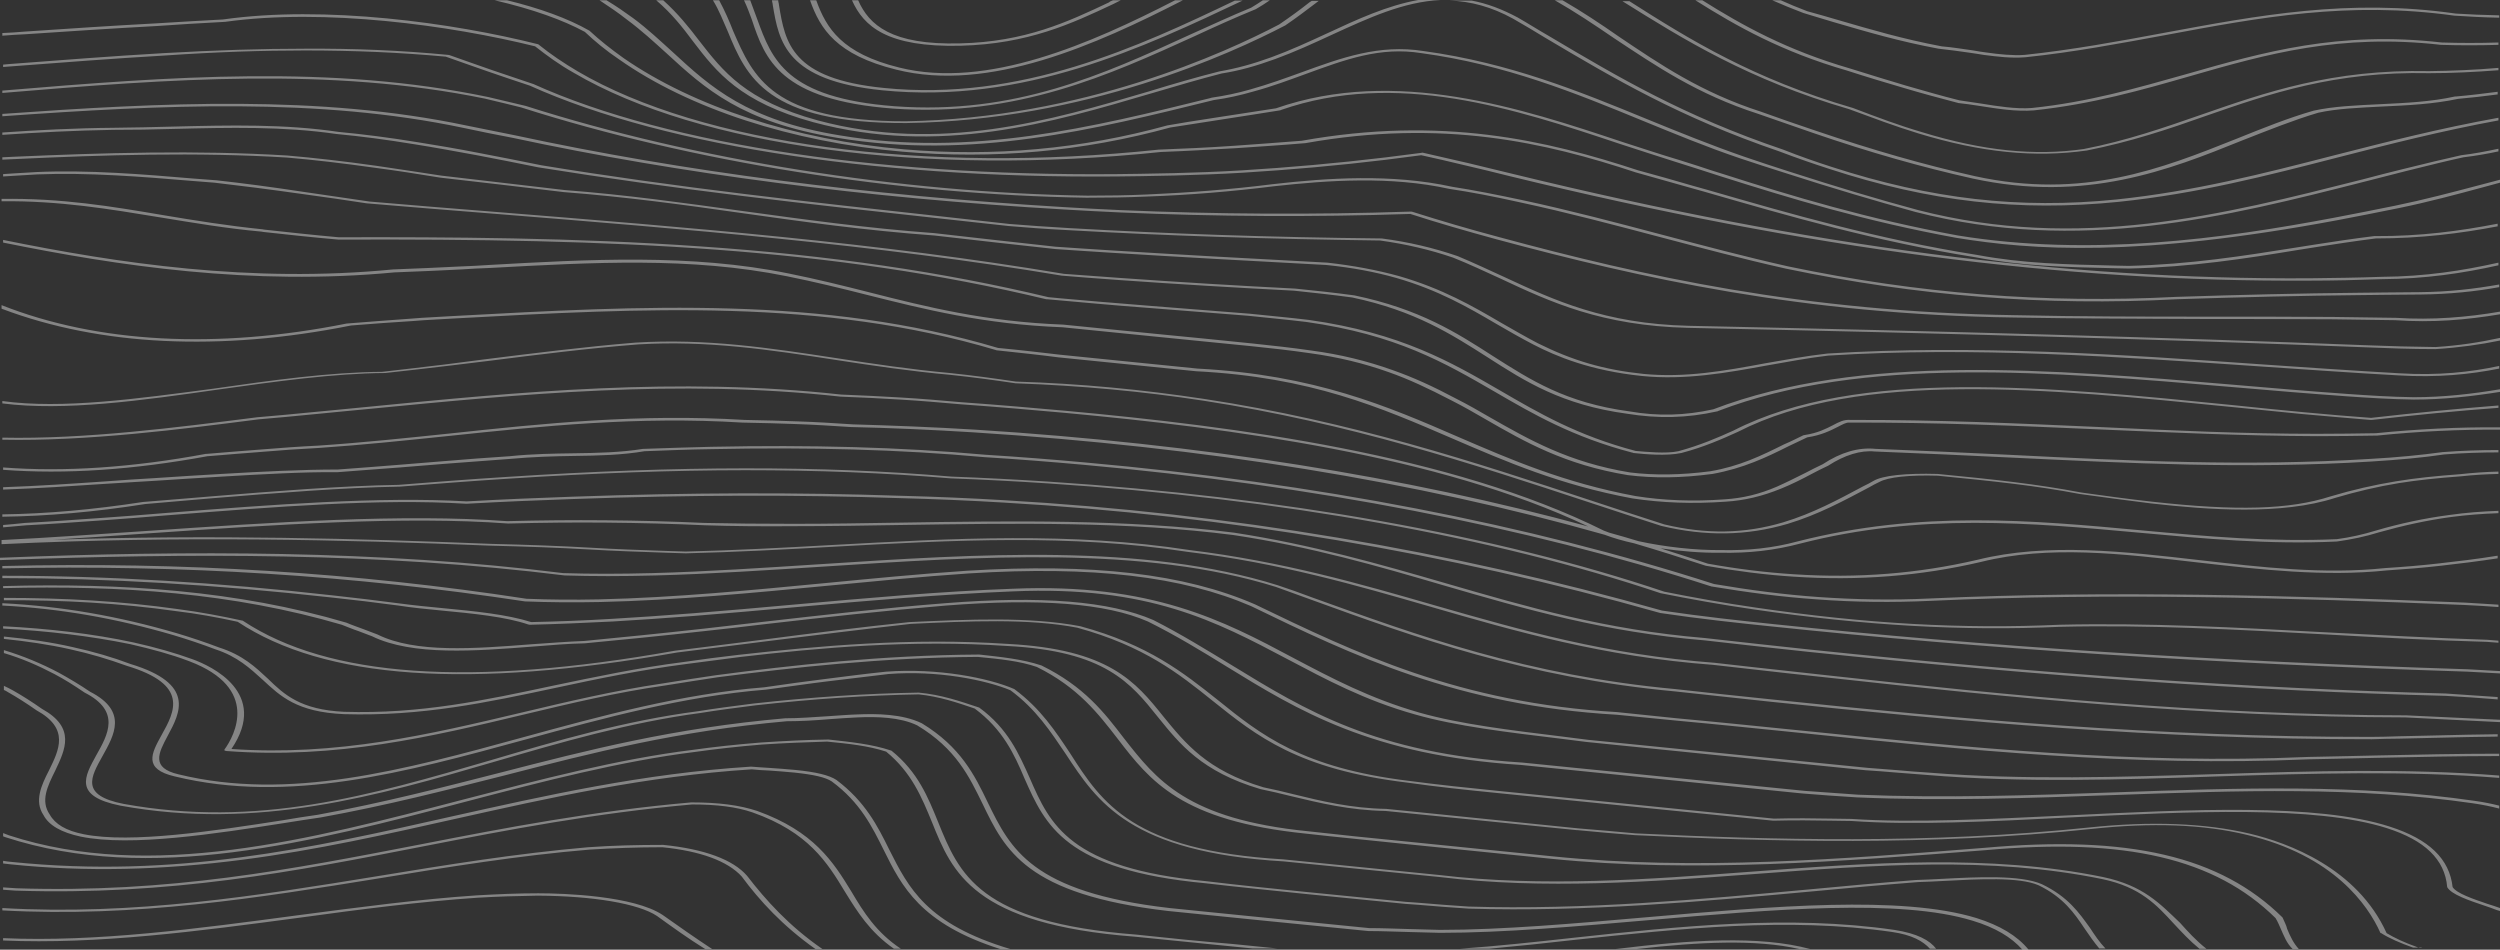 <svg width="1440" height="547" viewBox="0 0 1440 547" fill="none" xmlns="http://www.w3.org/2000/svg">
<rect x="0" y="0" width="1440" height="547" fill="#333333" stroke="none"/>
<path d="M381.586 526.941C390.979 533.57 400.373 540.2 410.216 546.658H406.186C396.351 540.538 387.398 534.08 378.454 527.621C367.72 520.483 341.771 516.062 309.559 515.891C297.933 516.062 286.749 516.404 275.115 517.081C242.462 519.293 208.019 523.71 172.226 528.64C114.964 536.288 56.371 544.108 1.791 541.728V540.371C55.471 542.75 113.624 534.931 170.885 527.279C207.119 522.52 241.563 517.932 274.665 515.723C286.749 515.043 297.933 514.534 310.009 514.534C325.665 514.534 365.03 516.062 381.586 526.941ZM382.035 486.655C366.82 486.655 352.955 486.994 338.639 488.016C297.484 491.585 256.778 498.215 217.413 504.673C148.517 515.891 76.949 527.45 1.341 523.033V524.39C77.84 528.64 149.417 517.081 218.753 505.863C258.118 499.405 298.824 492.775 339.53 489.377C353.405 488.526 366.82 488.016 381.586 488.016C403.504 490.225 419.16 496.003 427.213 504.844C437.507 518.783 450.922 533.399 469.71 546.658H473.741C454.503 533.399 441.079 518.441 430.344 504.502C422.291 495.155 405.745 489.035 382.035 486.655ZM436.157 467.109C425.873 463.707 413.797 462.179 398.133 462.179C341.771 467.109 291.221 476.795 242.462 486.317C167.754 500.765 97.526 514.534 9.394 511.641C6.712 511.474 4.031 511.303 1.791 511.132V512.492C4.031 512.663 6.712 512.834 8.953 513.002C97.968 515.891 169.095 502.123 243.803 487.507C292.562 477.985 343.111 468.299 398.582 463.369C412.898 463.369 424.082 464.729 433.476 467.957C465.688 479.346 476.422 496.683 486.706 513.682C493.869 525.242 501.022 536.801 514.896 546.487H518.918C504.603 536.969 497.45 525.413 490.287 513.344C480.003 496.516 468.819 478.836 436.157 467.109ZM930.475 546.658H942.55C978.784 542.579 1011 540.88 1036.5 546.658H1042.76C1013.23 538.668 973.422 541.39 930.475 546.658ZM512.206 489.377C505.503 475.776 498.34 461.67 481.793 449.259C477.763 446.541 470.159 444.67 458.076 443.481C452.713 442.971 447.791 442.629 442.869 442.291C439.288 442.12 435.716 441.781 433.026 441.61C432.585 441.61 432.585 441.61 432.135 441.61C370.401 445.518 314.039 458.268 259.909 470.337C178.488 488.696 101.099 506.034 7.162 496.516C5.372 496.345 3.581 496.174 1.791 495.835V497.364C3.131 497.534 4.922 497.705 6.262 497.873C49.209 502.294 93.046 501.275 140.023 495.155C182.069 489.715 222.775 480.535 262.141 471.697C316.271 459.628 371.742 447.05 433.026 443.139C435.716 443.481 439.288 443.652 442.869 443.819C447.341 444.161 452.713 444.5 457.635 445.009C468.819 446.199 475.522 447.73 479.103 450.11C495.659 462.347 502.363 476.286 509.075 489.715C519.368 510.451 530.102 532.042 576.18 546.658H581.993C533.684 532.21 523.39 511.474 512.206 489.377ZM1091.07 535.611C1030.23 526.77 967.159 533.57 905.867 540.2C884.398 542.579 862.479 544.959 840.561 546.487H857.558C874.105 544.959 890.66 543.26 906.766 541.39C967.159 534.931 1029.78 528.131 1089.73 536.801C1101.36 538.501 1107.62 542.07 1111.65 546.487H1115.23C1111.65 541.728 1104.49 537.649 1091.07 535.611ZM654.46 538.33C563.655 531.362 552.471 503.313 540.387 473.568C534.574 459.29 528.762 444.67 513.547 432.431L513.106 432.263C501.922 428.523 489.397 427.333 477.313 425.972H476.872C464.347 426.143 451.372 426.823 438.397 427.671C423.632 428.861 411.107 430.222 399.032 431.921C356.086 437.19 310.908 449.091 267.062 460.48C178.488 483.595 86.783 507.733 5.372 481.216C4.031 480.706 2.681 480.197 1.791 479.855V481.725C2.24 481.896 2.681 482.067 3.131 482.235C86.783 509.432 179.388 485.127 269.303 461.499C312.69 450.11 357.877 438.38 400.373 433.111C412.448 431.412 424.532 430.051 438.847 428.861C451.372 428.013 464.347 427.5 476.422 427.162C488.497 428.352 500.131 429.542 510.415 432.94C525.181 445.009 530.993 459.458 536.815 473.568C548.44 502.465 560.524 532.381 653.57 539.519C672.357 541.39 690.694 543.26 709.491 545.13L721.566 546.32H735.881L710.381 543.769C692.044 542.241 673.248 540.371 654.46 538.33ZM1138.49 528.811C1095.1 515.552 1020.84 522.011 948.813 528.302C907.657 531.871 865.611 535.611 829.377 535.611C822.664 535.441 816.402 535.27 810.589 535.099C803.427 534.931 796.274 534.589 788.662 534.589L730.959 528.811C711.722 526.941 692.485 524.9 673.698 523.033C594.076 513.853 581.993 488.864 569.018 462.35C561.415 446.541 553.362 430.222 530.993 416.625C519.809 411.185 505.053 411.014 493.419 411.524C488.056 411.695 482.235 412.204 476.872 412.542C468.819 413.055 460.316 413.732 452.263 413.732C387.848 419.343 339.089 431.921 287.64 445.18C254.987 453.508 220.985 462.347 182.96 469.318C176.698 470.166 169.545 471.359 162.382 472.549C123.917 478.498 75.599 485.975 48.318 480.535C38.025 478.498 31.762 474.757 28.631 469.147C23.259 461.328 27.29 452.999 31.762 443.99C37.575 431.75 43.837 419.172 24.159 408.293C18.346 404.214 12.975 400.815 7.603 397.755C5.813 396.737 4.031 395.885 2.24 395.037V397.417C3.131 397.755 3.581 398.094 4.472 398.607C9.844 401.663 15.215 405.065 21.028 409.144C40.265 419.685 34.002 431.921 28.181 443.819C23.709 452.49 19.687 461.499 25.05 469.489C28.181 475.438 35.343 479.517 46.527 481.896C75.599 487.845 124.367 480.197 163.732 474.077C170.885 472.887 178.047 471.868 184.751 470.846C223.225 463.878 257.228 455.04 290.33 446.712C341.771 433.453 390.088 421.042 453.163 415.435C461.216 415.435 469.71 414.922 477.763 414.245C483.134 413.903 488.947 413.394 493.869 413.223C505.053 412.713 518.468 413.055 528.312 417.814C550.68 431.241 558.283 447.389 565.887 462.859C578.861 489.715 590.936 515.214 672.807 524.732C692.044 526.602 710.831 528.64 730.068 530.51L788.221 536.288C795.824 536.288 802.977 536.63 810.14 536.801C816.402 536.969 822.664 537.14 829.377 537.311C866.06 537.311 908.557 533.57 949.713 530.001C1020.84 523.881 1094.2 517.423 1136.25 530.339C1149.22 534.251 1158.62 539.858 1164.88 547H1168.46C1161.75 538.839 1151.91 533.061 1138.49 528.811ZM1176.06 509.262C1163.54 503.822 1138.49 505.183 1118.81 506.205C1113.44 506.543 1108.06 506.714 1103.59 506.882C1083.91 508.414 1063.34 510.284 1043.65 512.154C979.234 518.103 912.579 524.223 845.924 522.182C836.08 521.501 826.245 520.821 816.852 519.973L809.69 519.46L751.537 513.682C732.75 511.812 713.063 509.774 694.725 507.562C615.995 500.085 604.811 474.928 593.177 448.24C586.914 434.301 580.652 419.685 564.096 407.616L563.655 407.445C552.921 403.875 542.178 400.135 529.212 398.945H528.762C498.79 399.455 467.919 401.496 433.926 405.236C421.842 406.764 411.557 408.125 402.163 409.653C360.108 415.093 320.743 426.653 282.718 437.87C213.382 458.1 148.517 477.137 71.127 463.027C46.078 458.1 52.34 447.559 59.052 435.491C65.764 423.422 73.817 409.653 51.89 398.436C45.628 394.186 39.815 390.788 34.002 387.557C23.709 382.117 13.425 377.867 2.24 374.469V376.168C12.525 379.228 21.919 383.307 31.312 388.237C37.134 391.297 42.496 394.695 48.759 398.945C69.787 409.653 62.183 423.083 55.471 434.981C48.759 447.221 42.055 458.61 69.337 464.049C148.517 478.498 217.854 458.268 284.959 438.721C322.983 427.671 362.348 416.112 403.504 410.676C412.898 409.144 423.191 407.783 435.266 406.255C468.819 402.515 499.681 400.474 529.212 399.964C540.837 401.154 551.571 404.723 561.415 408.125C577.521 420.023 584.233 434.472 590.046 448.24C602.121 475.438 613.305 501.104 694.276 508.752C713.063 510.964 732.3 512.834 751.537 514.872L809.69 520.65L816.852 521.163C826.245 522.011 836.08 522.691 845.924 523.372C913.479 525.413 980.125 519.293 1044.99 513.344C1064.68 511.474 1085.25 509.603 1104.93 508.072C1109.41 507.904 1114.78 507.733 1120.15 507.395C1139.39 506.373 1163.09 505.015 1174.28 509.942C1188.59 516.913 1194.86 526.09 1200.67 534.76C1203.35 538.668 1206.04 542.579 1209.17 546.32H1212.74C1209.17 542.579 1206.48 538.5 1203.8 534.422C1197.54 525.751 1191.28 516.571 1176.06 509.262ZM1211.4 505.183C1146.09 491.756 1075.86 497.025 1008.31 502.123C949.263 506.543 888.42 511.132 828.927 503.993L739.012 494.984C652.67 489.886 634.782 462.688 616.436 433.962C607.942 421.213 599.439 408.125 584.233 396.904C569.468 390.446 539.946 384.668 510.415 386.876C498.79 388.066 487.156 389.598 475.081 391.126C464.347 392.487 452.713 394.015 440.188 395.885C392.77 399.626 346.242 412.375 301.515 424.611C232.169 443.652 166.413 461.499 102.889 446.031C86.783 442.291 91.255 433.791 96.627 423.763C103.789 410.505 112.733 393.848 75.158 382.456C64.865 378.548 53.681 375.317 42.055 372.77C29.522 369.877 16.106 368.01 2.24 366.65V368.01C15.215 369.368 28.181 371.238 40.265 373.959C51.89 376.507 62.633 379.737 72.918 383.478C109.152 394.357 100.658 409.824 93.046 423.422C87.233 433.962 82.311 442.971 100.658 447.221C166.413 463.198 233.069 445.009 303.296 425.801C348.033 413.565 394.11 400.986 441.079 397.246C454.054 395.547 465.238 393.848 476.422 392.487C488.947 390.955 500.581 389.598 511.765 388.237C539.946 386.028 567.677 391.635 581.993 397.585C596.758 408.464 605.252 421.551 613.755 434.13C632.092 462.008 650.888 490.905 739.462 496.174L829.377 505.183C889.32 512.492 951.053 507.904 1010.1 503.483C1080.33 498.215 1146.54 493.114 1210.95 506.372C1232.88 510.964 1242.27 521.33 1252.11 532.042C1256.59 536.801 1261.06 541.728 1266.87 546.491H1270.91C1264.63 541.56 1260.16 536.459 1255.69 531.529C1244.06 520.483 1234.66 510.113 1211.4 505.183ZM1314.74 528.469C1278.95 493.114 1226.17 480.877 1142.96 488.355C1061.1 494.813 976.553 501.613 894.682 493.285L807.458 484.447C790.011 482.747 771.665 480.877 753.778 478.836C683.541 471.868 666.095 449.091 647.307 425.121C636.123 410.505 624.489 395.376 599.889 383.307C588.705 379.567 576.18 378.377 564.096 377.016H563.655C508.184 377.358 456.294 383.136 412.448 388.917C402.163 390.446 391.87 391.977 381.586 393.677C353.846 397.755 326.564 404.214 300.165 410.505C247.825 422.912 194.145 435.661 133.311 431.412C155.229 399.116 121.677 383.645 110.942 379.737C101.099 376.168 89.915 372.937 76.949 370.048C53.24 364.95 27.74 362.058 1.791 360.701V362.058C27.29 363.419 51.89 366.308 75.158 371.067C87.683 373.959 98.867 377.019 108.261 380.589C108.702 380.756 108.702 380.756 109.152 380.927C149.858 396.395 135.101 423.763 129.28 431.75C129.28 431.921 129.28 432.092 129.28 432.263C129.73 432.431 130.179 432.602 130.629 432.602C193.704 437.361 248.725 424.273 301.956 411.524C328.355 405.236 355.195 398.774 382.926 394.866C393.22 393.167 403.504 391.635 413.348 390.107C456.735 384.497 508.184 378.719 563.205 378.377C575.73 379.567 587.364 380.756 597.208 384.158C620.917 395.885 632.542 411.014 643.726 425.463C662.513 449.939 680.41 472.887 752.428 480.197C770.324 482.235 788.662 483.937 806.109 485.804L893.342 494.645C975.653 502.974 1060.65 496.174 1143.41 489.715C1224.38 482.406 1275.82 494.475 1310.71 528.811C1312.05 531.02 1312.95 533.232 1313.84 535.27C1315.63 539.181 1316.97 543.089 1320.55 546.658H1324.14C1321 543.26 1319.21 539.348 1317.42 535.099C1316.97 532.89 1315.63 530.681 1314.74 528.469ZM1392.13 545.468C1384.97 542.918 1379.16 540.2 1374.69 537.478C1357.69 499.914 1317.87 485.466 1295.96 480.197C1270.01 474.077 1238.69 472.887 1203.35 476.628C1111.2 486.317 1019.49 483.766 942.101 480.026C930.916 479.007 919.741 477.985 908.998 477.137L798.505 465.919C778.377 465.577 761.381 461.499 744.825 457.42C739.462 456.059 733.641 454.698 727.828 453.508C695.175 443.819 682.641 428.013 670.117 412.713C654.019 392.654 638.804 373.959 580.652 370.899C524.731 367.159 471.05 372.089 425.423 377.187C415.138 378.377 404.395 379.738 394.11 381.266C367.27 384.668 342.661 389.936 318.952 394.866C279.146 403.366 242.013 411.353 198.175 409.995C173.126 408.806 163.732 400.135 154.338 390.955C147.176 384.326 140.023 377.358 126.149 372.937C118.545 370.048 110.492 367.33 101.998 364.78C68.446 354.919 35.343 349.141 1.341 347.442V348.799C34.443 350.502 66.655 356.109 99.758 365.798C108.261 368.349 116.314 371.067 123.917 373.959C136.892 378.209 144.045 385.006 151.207 391.465C161.492 400.986 170.885 410.163 198.175 411.353C242.912 412.713 280.937 404.556 320.743 396.056C344.452 390.955 369.061 385.857 395.451 382.456C405.745 381.098 416.479 379.738 426.763 378.377C471.95 373.108 525.181 368.349 580.202 372.089C636.573 374.978 651.329 393.506 666.985 413.055C679.51 428.523 692.044 444.5 726.038 454.531C731.85 455.721 737.672 457.078 743.034 458.439C760.04 462.517 777.487 466.767 798.064 467.109L908.107 478.156H908.557C919.291 479.178 930.475 480.197 941.66 481.045C1019.49 484.785 1111.65 487.336 1204.69 477.475C1239.14 473.738 1269.11 474.757 1294.16 480.877C1344.26 492.775 1363.95 521.33 1371.1 537.311C1371.1 537.311 1371.1 537.478 1371.55 537.478C1376.03 540.371 1382.29 543.089 1389.89 545.81H1395.26C1394.36 546.32 1393.02 545.978 1392.13 545.468ZM136.892 358.15C186.991 391.297 269.752 397.075 390.08 375.826C401.264 374.469 412.898 372.937 424.082 371.58L441.529 369.368C468.819 365.969 497.45 362.4 524.731 359.34C557.834 357.808 592.286 356.109 620.467 361.549C658.932 372.089 679.069 388.066 698.306 403.534C723.797 423.931 747.506 443.139 810.589 450.79C827.136 453.17 845.033 455.04 862.03 456.739L1021.28 472.716H1021.73C1034.26 472.378 1044.55 472.549 1054.83 472.716C1058.86 472.716 1062.44 472.887 1066.47 472.887C1101.8 475.438 1145.65 473.226 1192.17 470.846C1261.5 467.448 1333.53 463.878 1374.69 476.966C1396.6 483.937 1408.24 494.984 1409.58 510.964C1411.81 515.214 1422.55 518.783 1430.61 521.501C1433.29 522.353 1435.97 523.372 1438.21 524.223C1438.65 524.39 1439.55 524.561 1440 524.732V523.033C1437.76 522.182 1435.52 521.501 1432.84 520.65C1424.34 517.761 1414.94 514.534 1412.71 510.964C1410.92 494.813 1399.29 483.424 1376.48 476.118C1334.42 462.517 1261.5 466.258 1191.28 469.656C1145.2 471.868 1101.36 474.077 1066.47 471.697C1062.44 471.697 1058.86 471.526 1054.83 471.526C1044.55 471.359 1034.26 471.188 1021.73 471.526L862.92 455.55C845.924 453.85 828.036 451.98 811.48 449.768C750.196 442.291 726.487 423.422 701.438 403.195C681.751 387.557 661.623 371.409 622.257 360.701C592.727 355.09 557.834 356.789 523.84 358.321C496.1 361.21 467.478 364.78 440.188 368.349L422.741 370.558C411.557 371.918 400.373 373.447 388.739 374.807C270.643 395.885 189.232 390.107 140.023 357.641C140.023 357.47 139.573 357.47 139.573 357.47C127.939 354.919 115.414 352.54 102.439 350.84C70.236 346.252 36.684 344.382 2.24 344.382V345.743C36.234 345.572 69.337 347.442 101.549 352.03C113.183 353.391 125.258 355.6 136.892 358.15ZM196.835 359.849C199.966 361.039 203.097 362.4 206.669 363.59C209.36 364.609 212.041 365.627 214.281 366.479C237.541 377.867 274.224 374.978 306.877 372.428C317.612 371.58 327.455 370.729 336.849 370.558C358.326 368.52 380.686 366.308 406.635 363.419C417.82 362.229 429.454 360.868 440.638 359.511C474.631 355.6 509.974 351.692 544.868 348.799C598.989 344.553 637.014 347.442 661.173 357.979C677.279 365.969 692.044 374.978 706.359 383.816C747.506 409.144 790.011 435.152 875.895 440.592L1035.16 456.739L1038.73 457.078C1048.57 457.929 1058.86 458.61 1069.6 459.29C1120.15 461.499 1169.8 459.628 1218.12 457.929C1289.69 455.379 1357.24 452.999 1424.34 462.688C1430.16 463.54 1435.08 464.559 1439.55 465.748V464.049C1435.52 463.027 1430.61 462.008 1425.68 461.328C1358.13 451.471 1290.13 453.85 1218.12 456.398C1170.25 458.1 1120.6 459.799 1070.49 457.758C1060.2 457.078 1049.91 456.23 1039.63 455.55L876.795 439.231C792.243 433.962 751.987 409.144 709.491 383.136C695.175 374.469 680.41 365.289 664.304 357.131C639.254 346.252 599.889 343.021 544.418 347.442C509.525 350.16 474.182 354.239 439.738 358.15C428.554 359.511 416.929 360.701 405.745 362.058C379.795 364.95 357.427 367.159 336.399 369.2C327.005 369.539 316.721 370.39 306.427 371.067C273.325 373.618 239.331 376.339 217.413 365.46C214.722 364.438 212.041 363.419 209.36 362.4C206.228 361.21 202.647 360.02 199.516 358.66C136.892 340.132 69.787 335.711 1.791 337.582V338.771C69.337 337.072 134.201 341.493 196.835 359.849ZM229.488 348.799C237.091 349.989 245.594 350.84 254.537 351.692C272.434 353.391 291.221 355.261 304.196 359.678C304.646 359.849 305.087 359.849 305.537 359.849C320.302 359.511 335.958 358.831 352.955 357.979C367.27 357.131 382.476 356.109 399.923 354.752C419.16 353.22 438.397 351.521 457.185 349.822C500.581 345.91 541.737 342.341 583.333 340.642C661.623 337.243 700.538 357.979 741.694 379.737C763.612 391.297 785.981 403.366 815.061 411.524C838.77 418.324 869.192 421.893 898.713 425.463C903.635 426.143 908.557 426.652 913.479 427.333L1074.52 443.652C1080.33 443.99 1086.15 444.5 1092.41 445.009C1098.23 445.522 1104.04 445.86 1109.85 446.37C1164.88 450.958 1222.14 449.091 1277.17 447.221C1330.85 445.522 1386.32 443.819 1439.55 448.069V446.712C1386.32 442.462 1330.85 444.161 1277.17 445.86C1222.14 447.559 1165.33 449.43 1110.75 445.009C1104.93 444.67 1099.12 444.161 1093.31 443.652C1087.49 443.139 1081.67 442.8 1075.86 442.291L914.819 426.143C909.898 425.463 904.976 424.953 900.054 424.273C870.973 420.703 841.002 417.134 817.743 410.505C789.112 402.344 766.743 390.446 744.825 378.886C705.01 357.641 663.413 335.712 583.333 339.113C541.737 340.642 500.581 344.382 456.735 348.29C437.948 349.992 418.71 351.692 399.482 353.22C382.035 354.581 366.82 355.6 352.505 356.451C335.958 357.47 320.743 357.979 305.986 358.321C292.112 353.9 273.325 352.03 255.437 350.331C246.484 349.48 237.99 348.632 230.378 347.61C217.413 345.91 204.888 344.382 192.363 343.021C124.808 335.373 61.734 331.633 1.341 331.633V332.993C61.284 332.993 123.917 336.734 191.463 344.211C203.988 345.572 216.963 347.1 229.488 348.799ZM302.405 346.42C315.821 346.932 330.137 347.1 345.801 346.762C389.639 345.743 433.926 341.493 476.422 337.411C503.262 334.864 530.552 332.142 558.284 330.272C629.411 325.855 680.86 331.971 720.666 349.141C778.827 377.358 839.211 406.426 931.366 411.695L965.81 415.093C989.969 417.302 1014.13 419.852 1037.84 422.232C1131.33 431.921 1228.4 441.781 1329.95 437.361C1338 437.19 1346.05 437.022 1354.11 436.851L1368.87 436.513C1392.58 436 1416.29 435.491 1439.55 435.491V434.13C1415.84 434.13 1392.58 434.643 1368.42 435.152L1353.66 435.491C1345.6 435.661 1337.55 435.832 1329.5 436C1228.4 440.421 1131.77 430.393 1038.29 420.874C1014.58 418.491 989.969 415.944 965.81 413.732L931.366 410.163C840.561 404.894 780.618 375.997 722.906 348.122C682.2 330.443 629.411 324.323 556.943 328.744C529.212 330.614 501.472 333.332 475.081 335.882C432.585 339.961 388.739 344.211 345.352 345.23C330.137 345.572 316.271 345.401 303.296 344.891C204.888 329.763 104.68 323.475 1.341 326.022V327.383C104.68 325.174 203.988 331.462 302.405 346.42ZM325.224 331.462C341.321 331.971 358.326 331.971 377.555 331.462C409.317 330.614 442.419 328.402 474.182 326.364C564.996 320.415 658.932 314.295 734.981 338.091C741.244 340.471 747.956 342.683 754.219 345.062C815.502 367.33 879.026 390.275 964.919 398.265C980.125 399.964 999.812 402.005 1019.94 404.214C1127.3 415.435 1243.62 425.972 1366.18 425.801C1371.55 425.634 1376.92 425.463 1381.84 425.463C1389.45 425.292 1396.6 425.121 1403.76 424.953C1415.39 424.611 1427.03 424.444 1438.65 424.273V422.912C1427.03 423.083 1415.39 423.254 1403.76 423.593C1396.6 423.763 1389 423.931 1381.4 424.102C1376.03 424.273 1371.1 424.444 1365.74 424.444C1243.62 424.611 1127.75 414.074 1020.39 402.856C1000.26 400.815 980.125 398.607 964.919 396.904C879.926 389.085 816.852 366.14 755.559 344.04C749.297 341.66 742.593 339.281 735.881 337.072C658.042 312.763 563.655 319.054 471.95 325.003C440.188 327.044 407.526 329.253 375.773 330.104C356.977 330.614 339.98 330.614 324.324 330.104C217.854 316.846 108.261 317.013 0 321.263V322.624C109.602 318.545 218.753 318.203 325.224 331.462ZM282.277 314.295C303.296 314.805 322.084 315.485 339.53 316.504C353.846 317.355 368.611 317.864 383.817 318.374L395.001 318.716C423.632 318.035 451.813 316.504 479.103 314.975C549.789 311.064 616.436 307.495 683.991 317.865C737.222 324.323 781.059 337.072 824.005 349.48C872.764 363.59 923.313 378.209 986.837 382.968L1007.87 385.348C1022.63 387.047 1037.84 388.746 1052.6 390.275C1157.27 401.834 1269.56 413.055 1385.42 413.223C1402.87 414.074 1421.65 415.093 1440 415.944V414.584C1421.65 413.732 1403.32 412.884 1385.87 412.033C1270.01 411.865 1158.17 400.644 1053.49 389.085C1038.73 387.386 1023.52 385.857 1008.76 384.158L987.737 381.779C925.104 377.019 877.236 363.248 826.245 348.632C783.299 336.221 739.012 323.475 685.332 316.846C616.886 306.305 549.789 310.045 478.662 313.953C451.372 315.485 423.191 317.013 395.001 317.694L384.267 317.355C369.061 316.846 354.745 316.336 340.43 315.485C322.983 314.466 304.196 313.786 283.168 313.276C207.119 310.216 121.677 307.837 30.421 310.897C49.209 309.707 67.996 308.517 86.342 307.156C158.36 302.226 233.069 297.125 292.562 301.546H293.012C312.249 301.036 331.036 300.865 349.374 301.036C368.611 301.207 387.848 301.717 406.186 302.565C421.842 303.077 438.847 303.245 458.084 303.077C478.653 303.077 499.231 302.736 518.918 302.397C586.023 301.375 649.539 300.356 710.381 308.175C755.559 314.975 794.034 326.193 831.167 337.072C879.026 351.011 924.213 364.099 981.916 368.858C1002.49 371.238 1022.63 373.447 1041.86 375.488C1176.96 389.598 1296.85 397.926 1408.68 400.815C1418.07 401.325 1428.37 402.005 1438.65 402.856V401.496C1428.37 400.815 1418.52 400.135 1408.68 399.455C1296.85 396.566 1176.96 388.237 1042.31 374.127C1023.07 372.089 1002.94 369.877 981.916 367.498C924.654 362.738 879.926 349.651 832.508 335.882C794.924 325.003 756.009 313.786 710.831 306.814C649.098 298.995 582.442 300.017 518.027 301.036C497.891 301.375 477.313 301.717 457.185 301.717C437.948 301.717 420.951 301.546 405.745 301.207C387.398 300.356 368.161 299.847 348.483 299.676C330.137 299.508 311.349 299.676 292.112 300.185C232.169 295.768 157.02 300.865 84.993 305.796C56.812 307.666 28.631 309.707 0.9 311.064V313.444C103.339 308.517 198.625 310.897 282.277 314.295ZM96.627 296.787C159.251 291.856 218.753 287.097 268.403 290.157H268.853C289.881 288.967 310.458 288.116 330.137 287.439C397.242 285.06 458.525 284.889 518.468 286.926C538.155 287.439 558.283 288.287 577.97 289.477C706.8 296.958 833.849 318.374 955.525 352.882C955.525 352.882 955.975 352.881 955.975 353.049C978.784 356.451 1002.49 359.001 1020.84 360.868C1142.07 373.618 1273.14 382.117 1421.2 386.876C1427.47 387.218 1433.74 387.557 1440 387.895V386.538C1434.18 386.196 1427.92 385.857 1421.65 385.516C1274.04 380.756 1142.96 372.257 1021.73 359.511C1003.83 357.641 980.125 355.09 957.316 351.692C835.189 317.013 707.7 295.597 578.411 288.116C558.733 286.926 538.605 286.078 518.918 285.569C458.975 283.528 397.242 283.699 330.137 286.078C310.458 286.759 289.881 287.607 268.853 288.796C218.753 285.907 156.57 290.667 96.177 295.426C83.652 296.448 71.127 297.467 58.602 298.315C41.605 299.508 27.74 300.527 14.315 301.207C9.844 301.717 5.821 302.055 1.791 302.397V303.754C6.262 303.416 10.734 302.907 15.215 302.565C28.631 301.888 42.496 300.865 59.502 299.676C71.577 298.828 84.102 297.805 96.627 296.787ZM118.995 287.268L123.017 286.926C158.36 284.037 198.175 280.81 230.378 280.297C250.065 278.769 271.534 277.069 293.012 275.709C391.87 269.25 472.391 269.25 547.549 275.538C566.336 276.218 585.124 277.24 603.47 278.43C738.113 287.268 859.789 309.194 956.416 341.661C973.422 345.062 991.309 348.29 1010.1 351.011C1074.07 360.359 1130.43 363.59 1186.8 361.039C1237.35 359.849 1287.45 362.571 1340.24 365.46C1370.21 367.159 1401.08 368.858 1432.39 369.71C1434.63 369.877 1436.87 370.048 1439.1 370.219V369.029C1436.87 368.858 1435.08 368.687 1432.84 368.52C1401.53 367.498 1370.65 365.798 1340.68 364.27C1287.45 361.381 1237.35 358.66 1186.35 359.849C1130.43 362.4 1074.96 359.34 1011.45 349.989C992.65 347.271 974.762 344.04 958.656 340.813C861.58 308.175 739.012 286.249 603.911 277.408C585.574 276.218 566.336 275.199 547.999 274.519C472.841 268.06 391.429 268.231 292.112 274.69C270.194 276.051 249.175 277.75 229.488 279.278C196.835 279.788 157.02 283.018 121.677 285.907L117.655 286.249C106.02 287.268 94.386 288.116 82.311 289.138C53.681 293.556 26.84 295.935 1.341 296.277V297.638C27.29 297.296 54.58 294.916 83.652 290.328C95.736 289.306 107.361 288.287 118.995 287.268ZM89.915 276.898C102.889 276.051 115.864 275.199 127.939 274.519C150.757 273.158 174.466 271.801 194.594 271.968C206.228 271.12 218.303 270.098 230.378 269.25C238.881 268.57 246.934 267.89 255.437 267.209C268.853 266.19 281.828 265.171 293.903 264.32C306.877 263.13 318.952 262.792 330.586 262.621C344.902 262.45 358.326 262.111 371.292 259.899C384.267 259.39 397.242 258.881 409.767 258.71C466.578 257.52 518.027 258.881 566.786 263.301C586.023 264.491 605.252 266.019 624.048 267.719C756.459 279.62 878.136 303.077 985.047 337.582C985.047 337.582 985.497 337.582 985.497 337.753C1006.97 341.322 1026.65 343.873 1046.34 345.23C1068.7 346.933 1090.18 347.1 1112.1 346.081C1214.98 341.322 1320.56 344.382 1419.42 348.461C1426.13 348.799 1432.39 349.141 1439.1 349.651V348.29C1432.84 347.951 1426.13 347.442 1419.86 347.1C1321 343.021 1214.98 339.961 1111.65 344.72C1090.18 345.743 1069.15 345.401 1047.23 343.873C1027.99 342.512 1008.31 339.961 987.287 336.392C879.926 301.888 757.8 278.259 624.939 266.361C606.151 264.662 586.914 263.13 567.677 261.94C518.468 257.52 467.028 256.162 409.767 257.352C397.242 257.691 384.267 258.033 370.851 258.542H370.401C357.877 260.58 344.452 260.922 330.586 261.089C318.952 261.26 306.427 261.431 293.462 262.792C280.937 263.64 268.403 264.491 254.987 265.681C246.484 266.361 237.99 267.042 229.937 267.719C217.854 268.741 205.779 269.589 194.594 270.44C174.466 270.44 150.757 271.63 127.498 272.991C114.964 273.671 102.439 274.519 89.474 275.37C80.08 275.88 70.677 276.56 61.284 277.24C41.605 278.598 21.477 279.958 1.791 280.639V282C21.477 281.319 42.055 279.958 62.183 278.598C71.127 278.088 80.521 277.408 89.915 276.898ZM119.445 262.792C125.258 262.279 130.629 261.94 135.992 261.431C141.364 261.089 146.285 260.58 151.207 260.241C161.042 259.39 173.126 258.542 183.41 258.033C208.91 256.33 234.409 253.612 259.009 251.061C312.249 245.451 367.27 239.673 427.663 243.413C438.847 243.584 449.132 243.923 458.525 244.261C468.819 244.603 479.553 245.283 489.838 245.964C512.656 246.473 535.915 247.492 560.524 249.024C694.276 257.52 816.402 277.408 924.213 308.004C929.135 309.874 934.947 311.574 941.21 312.934C955.075 317.013 968.5 321.263 981.916 325.684C981.916 325.684 982.365 325.684 982.365 325.855C999.812 328.915 1016.81 331.123 1032.91 332.142C1070.49 334.693 1106.28 331.804 1141.18 323.643C1180.09 313.953 1221.7 318.883 1265.98 323.984C1301.77 328.063 1338.9 332.313 1374.69 328.573C1384.97 327.892 1395.71 327.044 1406 325.855C1416.73 324.665 1427.48 323.304 1438.65 321.605V320.073C1427.03 321.943 1415.84 323.304 1405.11 324.494C1394.81 325.684 1384.53 326.535 1373.79 327.212C1338.45 330.952 1302.22 326.703 1266.87 322.624C1223.93 317.694 1179.2 312.425 1138.94 322.453C1104.49 330.443 1070.05 333.161 1033.36 330.781C1017.26 329.763 1000.7 327.725 983.706 324.665C974.762 321.605 965.369 318.716 956.416 315.823C968.05 317.526 980.125 318.545 990.868 318.374C1007.42 318.716 1022.18 317.013 1036.94 313.105C1106.28 295.258 1170.25 301.207 1231.98 306.814C1269.11 310.216 1307.14 313.786 1346.05 311.915C1354.56 310.726 1362.61 309.026 1370.21 306.647C1384.08 302.736 1397.94 299.676 1411.81 297.805C1420.76 296.616 1429.71 295.935 1439.1 295.597V294.236C1429.71 294.578 1420.31 295.258 1410.92 296.616C1396.6 298.486 1382.29 301.546 1368.42 305.625C1361.26 307.837 1353.66 309.536 1346.05 310.555C1308.03 312.254 1271.8 309.026 1233.32 305.457C1170.7 299.676 1106.28 293.727 1035.16 311.915C1021.28 315.656 1006.97 317.184 991.309 316.846C976.553 317.013 958.656 314.975 943.891 311.745C938.079 310.045 932.707 308.346 926.894 306.814C926.003 306.476 924.654 305.966 923.763 305.625C835.639 261.77 711.722 245.622 613.755 236.613C594.967 234.914 575.28 233.214 553.812 231.683C542.178 230.664 530.552 229.645 518.918 228.965C508.184 228.284 496.55 227.775 484.475 227.265C390.08 216.896 299.274 225.734 211.15 234.404C201.307 235.423 191.463 236.274 181.179 237.293C169.095 238.483 158.36 239.502 148.076 240.353L146.726 240.524C102.439 246.131 48.759 253.102 1.341 252.08V253.27C50.099 254.292 105.13 247.153 147.626 241.714L148.967 241.543C159.251 240.692 169.994 239.673 182.069 238.483C191.913 237.464 201.756 236.613 212.041 235.594C299.724 227.094 390.08 218.085 484.025 228.455C496.55 228.965 508.184 229.474 518.468 230.154C530.102 230.835 541.737 231.854 553.362 232.872C574.839 234.404 594.517 236.103 613.305 237.803C708.591 246.641 828.036 262.111 914.819 303.245C809.69 274.519 691.144 255.65 561.865 247.492C537.256 245.964 513.997 245.112 491.187 244.432C480.894 243.752 470.159 243.071 459.866 242.733C450.472 242.394 440.188 242.052 429.004 241.881C368.161 238.144 312.69 243.923 259.009 249.701C234.409 252.251 208.91 254.973 183.41 256.672C172.676 257.181 161.042 258.033 150.757 258.881C145.836 259.222 140.464 259.732 135.542 260.07C130.179 260.58 124.367 260.922 118.995 261.431H118.545C76.499 269.25 37.134 271.968 1.791 269.25V270.611C37.575 273.329 76.949 270.611 119.445 262.792ZM221.884 214.855C233.069 213.665 244.694 212.307 259.009 210.605C266.621 209.757 273.775 208.738 281.378 207.887C309.559 204.317 339.089 200.577 367.72 198.368C407.085 195.989 443.319 201.428 481.793 207.377C502.812 210.605 524.29 213.836 547.099 215.877C560.074 217.234 572.599 218.937 585.124 220.804H585.574C622.698 222.164 658.042 225.395 693.385 230.835C777.037 243.752 847.714 267.042 915.71 289.477C929.135 293.898 943 298.486 956.866 302.907C982.365 309.026 1006.07 308.685 1029.78 301.717C1047.23 296.448 1062 288.458 1076.75 280.639C1078.54 279.62 1080.33 278.598 1082.57 277.579C1087.49 274.861 1099.57 273.5 1116.12 274.009C1148.78 277.24 1172.04 279.62 1197.99 284.547C1210.51 286.249 1225.27 288.287 1239.14 289.986C1272.25 293.727 1314.29 296.787 1345.16 286.759C1357.24 283.189 1369.31 280.297 1381.84 278.259C1392.58 276.56 1403.76 275.37 1417.63 274.348C1425.23 273.5 1432.39 273.158 1439.1 272.991V271.63C1431.95 271.801 1424.34 272.31 1416.73 273.158C1402.87 274.18 1391.23 275.37 1380.05 277.24C1367.52 279.278 1355 282.167 1342.47 285.907C1318.76 293.556 1288.34 294.407 1239.58 288.967C1225.72 287.439 1210.95 285.398 1198.88 283.699C1172.93 278.769 1149.22 276.218 1116.12 272.991C1097.78 272.478 1084.36 273.839 1078.99 277.069C1077.2 278.088 1075.41 279.107 1073.18 280.129C1058.86 287.778 1044.1 295.768 1027.1 300.865C1004.73 307.495 982.815 307.837 958.656 302.055C944.791 297.638 930.916 293.046 917.501 288.629C849.055 266.019 778.377 242.733 693.826 229.813C658.042 224.376 622.698 220.974 585.124 219.785C572.599 217.915 560.074 216.215 547.099 214.855C524.731 212.817 503.262 209.586 482.234 206.358C443.319 200.406 406.635 194.799 365.929 197.349C336.849 199.729 307.327 203.466 278.696 207.035C271.093 208.058 263.931 208.906 256.328 209.928C242.013 211.627 230.828 212.984 220.094 214.174C190.122 214.345 156.12 219.104 123.017 223.864C79.18 229.645 35.793 235.765 1.341 231.002V232.363C37.134 236.955 81.862 230.664 125.707 224.376C158.36 219.785 192.363 215.025 221.884 214.855ZM202.197 187.489C214.722 186.47 226.356 185.619 237.541 184.939L244.253 184.429L262.141 183.41C370.851 177.461 473.741 171.851 573.499 201.596L573.94 201.767C588.255 203.298 599.439 204.488 609.733 205.846L688.913 213.836C755.118 217.234 794.924 234.575 836.98 252.761C867.401 265.852 898.264 279.278 940.319 287.097C957.316 289.648 974.762 290.328 994 288.967C1004.73 288.287 1015.02 285.907 1026.2 281.319C1032.02 278.94 1037.84 276.051 1043.2 273.158C1046.34 271.459 1049.47 269.931 1053.04 268.231C1062.44 262.111 1071.83 259.222 1079.88 260.07C1106.28 261.089 1131.77 262.279 1156.38 263.469C1227.06 266.871 1294.16 270.269 1365.74 265.852C1381.84 264.83 1395.26 263.64 1407.79 261.77C1418.52 260.922 1429.26 260.58 1439.1 260.58V259.222C1428.82 259.222 1418.07 259.561 1406.89 260.412C1394.36 262.111 1380.95 263.469 1365.29 264.32C1294.16 268.741 1227.51 265.51 1156.83 261.94C1132.22 260.751 1106.28 259.561 1080.33 258.542C1070.49 257.52 1060.2 260.58 1049.91 267.38C1046.78 268.908 1043.2 270.611 1040.07 272.31C1034.26 275.199 1028.89 277.917 1023.52 280.297C1013.23 284.718 1003.83 286.926 993.55 287.607C975.203 288.967 958.207 288.287 942.101 285.737C900.945 278.088 870.083 264.659 840.111 251.742C799.405 234.062 757.35 215.877 689.804 212.307L610.623 204.317C600.339 203.127 589.155 201.767 574.839 200.406C473.74 170.319 370.401 176.101 260.8 182.05L242.912 183.068L236.2 183.578C224.566 184.429 212.941 185.28 200.407 186.299H199.966C124.367 201.428 55.921 197.517 0.9 175.759V177.8L1.341 177.971C57.712 199.216 126.598 202.618 202.197 187.489ZM227.247 156.893C241.563 156.383 255.437 155.703 265.722 155.194C271.093 154.852 276.456 154.513 282.277 154.342C341.771 151.111 397.692 147.884 453.163 159.102C469.26 162.332 484.475 166.073 499.231 169.81C532.343 178.138 566.786 186.809 611.964 188.508L666.094 193.948C684.432 195.818 702.328 197.517 720.666 199.387C732.3 200.577 743.034 201.767 754.668 203.466C770.774 205.678 785.531 209.247 799.846 214.345C811.48 218.424 822.664 223.696 836.08 230.664C842.792 234.062 849.055 237.632 855.767 241.543C878.136 254.46 901.395 267.719 937.629 273.671C952.394 275.538 968.5 275.37 986.388 272.991C1004.28 269.76 1017.71 263.301 1030.23 257.01C1033.81 255.311 1037.39 253.612 1040.97 251.913C1049.02 250.723 1054.38 248.001 1058.41 245.964C1061.1 244.603 1063.34 243.242 1065.13 243.413H1065.57C1115.23 243.242 1162.64 245.283 1208.72 247.321C1251.67 249.191 1292.37 251.061 1334.87 251.232C1346.5 251.232 1357.69 251.061 1369.31 250.89C1392.58 248.511 1416.29 247.321 1440 247.492V246.131C1415.84 245.964 1392.13 247.153 1368.42 249.533C1357.69 249.701 1346.5 249.872 1334.87 249.872C1292.37 249.872 1252.11 248.001 1209.17 245.964C1163.09 243.923 1115.68 241.714 1066.02 241.881C1062 241.543 1059.31 243.071 1055.73 244.941C1051.7 246.983 1047.23 249.362 1039.63 250.552C1039.18 250.552 1039.18 250.723 1038.73 250.723C1035.16 252.422 1031.57 254.292 1027.54 255.992C1014.58 262.45 1002.05 268.57 985.047 271.459C968.05 273.671 952.844 273.839 938.969 272.139C903.635 266.361 880.817 253.27 858.448 240.524C851.745 236.613 845.483 233.043 838.77 229.645C825.346 222.506 814.162 217.405 802.087 213.155C787.321 207.887 772.115 204.146 755.559 201.938C743.934 200.238 732.75 199.049 721.566 197.859C703.219 195.989 684.882 194.119 666.985 192.419L612.414 186.98C567.677 185.28 533.684 176.781 501.022 168.452C486.265 164.712 470.609 160.801 454.503 157.573C398.133 146.014 338.639 149.412 281.378 152.643C276.015 152.982 270.643 153.323 264.831 153.494C254.537 154.004 240.672 154.684 226.356 155.194C144.495 163.18 67.996 151.624 1.791 138.195V139.723C67.996 153.152 144.945 164.712 227.247 156.893ZM150.757 133.435L151.648 133.606C165.523 135.135 179.388 136.666 195.044 138.024C355.636 137.343 479.553 142.783 602.57 172.36H603.02C612.864 173.212 622.698 174.059 631.651 174.911C641.495 175.759 650.888 176.61 660.723 177.29C679.96 178.819 699.647 180.35 718.884 181.879C730.068 183.068 741.244 184.091 752.428 185.448C804.327 192.758 832.058 208.906 861.139 225.734C883.057 238.483 905.867 251.742 940.319 260.751C940.319 260.751 940.76 260.751 940.76 260.922C947.022 261.602 959.997 262.792 968.5 260.922C981.475 257.52 992.209 252.761 1001.15 248.682C1070.94 212.984 1180.09 223.864 1285.21 234.404C1298.64 235.765 1312.5 237.122 1325.93 238.483C1340.68 239.844 1353.66 240.863 1365.29 241.881C1365.74 241.881 1365.74 241.881 1366.18 241.881C1391.68 238.992 1415.84 236.613 1439.1 234.914V233.553C1415.39 235.423 1391.23 237.803 1365.74 240.692C1354.11 239.844 1341.58 238.822 1327.27 237.464C1313.84 236.274 1299.98 234.743 1286.56 233.385C1180.09 222.674 1069.6 211.627 998.471 248.001C989.519 252.08 979.234 256.501 966.709 259.899C959.547 261.431 947.922 260.241 942.101 259.732C908.557 250.89 886.189 237.803 864.27 225.053C836.08 208.738 807.008 191.739 753.778 184.258C742.593 182.901 730.959 181.879 719.775 180.689C700.538 179.161 680.86 177.629 661.623 176.101C651.779 175.249 642.385 174.569 632.542 173.721C623.598 172.87 613.755 172.189 603.911 171.17C543.518 156.722 478.212 147.033 403.504 141.935C331.036 136.834 257.228 136.495 195.044 136.666C179.829 135.305 165.964 133.774 152.098 132.246L151.207 132.075C131.07 130.037 112.283 126.977 93.945 123.917C63.974 118.816 35.343 114.057 0.9 114.566V115.927C34.443 115.588 62.633 120.348 92.605 125.274C111.392 128.334 130.179 131.565 150.757 133.435ZM110.492 104.2C114.964 104.538 119.445 104.877 123.467 105.219C138.232 106.918 154.338 108.959 173.567 111.677C186.092 113.376 199.066 115.246 211.15 117.117C234.859 119.158 258.568 121.028 281.828 122.895C395.901 132.075 503.712 140.745 611.514 158.763C620.917 159.611 631.201 160.291 644.626 161.31C678.17 163.693 712.172 165.731 745.275 167.43C756.459 168.62 767.643 169.81 778.827 171.341C815.061 178.99 836.08 192.587 856.658 205.678C878.585 219.785 899.604 233.214 937.188 238.312C955.075 241.204 971.631 240.863 989.078 236.955C989.078 236.955 989.519 236.955 989.519 236.784C1072.73 204.827 1181.43 214.007 1286.56 223.016C1308.03 224.886 1330.4 226.756 1351.87 228.284C1363.95 229.136 1377.37 229.983 1390.34 230.154C1407.34 230.154 1423.89 228.284 1440 225.734V224.205C1423.89 226.923 1407.34 228.794 1390.34 228.794C1377.37 228.623 1364.39 227.775 1352.32 226.923C1330.85 225.395 1308.48 223.525 1287 221.655C1180.98 212.646 1071.83 203.298 986.837 235.765C970.731 239.334 955.075 239.844 938.528 236.955C901.845 232.025 881.717 218.937 859.789 204.998C839.211 191.739 817.743 177.971 780.168 170.152C768.984 168.62 757.8 167.43 746.166 166.24C712.622 164.541 679.069 162.5 645.517 160.12C632.092 159.102 621.808 158.421 612.864 157.741C505.503 139.723 397.242 131.056 283.168 121.876C259.909 120.006 236.2 118.135 212.941 116.098C201.307 114.399 188.332 112.528 175.807 110.658C155.679 107.598 140.023 105.557 124.808 103.858C120.336 103.519 115.864 103.178 111.392 102.839C83.211 100.459 50.549 97.738 21.028 99.099L6.712 99.95C4.922 100.118 3.581 100.118 1.791 100.288V101.649C3.581 101.478 5.372 101.478 7.162 101.307L21.477 100.459C50.549 99.27 82.311 101.817 110.492 104.2ZM165.523 90.77C181.179 92.131 197.276 94.001 216.513 96.719C228.147 98.247 240.222 100.118 253.647 102.33C277.356 105.048 301.065 107.769 324.774 110.658C360.108 113.376 392.77 117.797 427.213 122.727C462.106 127.657 498.34 132.755 538.155 135.644C563.205 138.533 586.023 141.084 607.942 143.463C616.886 144.144 626.28 144.653 638.804 145.504C679.51 148.055 719.775 150.263 764.062 152.643C778.827 154.171 791.793 156.551 804.327 160.12C828.477 167.092 845.483 176.949 862.03 186.638C868.742 190.549 875.895 194.628 883.057 198.368C896.473 205.336 916.16 213.497 945.682 216.557C970.731 219.104 994.89 214.687 1018.15 210.437C1029.78 208.396 1041.42 206.187 1053.04 204.827C1136.25 199.558 1220.8 205.507 1302.66 211.118C1315.18 211.966 1327.72 212.817 1340.24 213.665C1355.45 214.687 1368.87 215.535 1381.4 216.215C1403.76 217.576 1422.55 215.706 1439.55 212.307V210.776C1422.99 214.345 1404.21 216.386 1382.29 215.025C1370.21 214.345 1356.79 213.497 1341.13 212.475C1328.61 211.627 1316.08 210.776 1303.56 209.928C1221.7 204.146 1136.69 198.368 1052.6 203.637C1040.52 204.998 1028.44 207.206 1016.81 209.247C994 213.497 970.731 217.747 946.581 215.367C923.763 212.984 905.867 207.716 885.739 197.688C878.585 193.948 871.873 190.04 864.711 185.957C848.164 176.272 830.717 166.24 806.109 159.102C793.143 155.532 779.718 152.982 764.512 151.282C719.775 148.903 679.51 146.694 638.804 144.144C626.28 143.292 616.886 142.783 607.942 142.102C586.023 139.723 563.655 137.176 538.155 134.283C498.79 131.394 462.556 126.297 427.663 121.537C393.22 116.778 360.558 112.186 325.224 109.468C301.515 106.747 277.797 103.858 254.088 101.14C240.672 99.099 228.597 97.228 216.963 95.529C197.726 92.808 181.179 90.941 165.514 89.58C113.183 86.349 59.052 88.049 8.503 90.261C6.262 90.428 4.031 90.428 1.341 90.599V91.96C4.031 91.789 6.262 91.789 8.953 91.618C59.502 89.238 113.624 87.539 165.523 90.77ZM99.308 74.28C132.411 73.433 163.282 72.752 193.704 77.173C208.019 78.53 222.334 80.4 238.881 83.122C249.616 84.821 261.7 87.03 274.665 89.409C286.299 91.618 297.484 93.83 310.009 96.381C389.189 109.127 464.347 117.455 543.968 126.126C556.052 127.486 568.577 128.847 581.102 130.204C590.936 131.056 602.121 131.904 615.545 132.584C671.907 135.815 730.509 137.685 794.924 138.533C809.69 140.574 823.555 143.805 836.98 148.393C846.373 152.134 855.317 156.383 864.27 160.462C892.901 173.892 922.422 187.66 972.522 188.85C1125.51 192.077 1245.85 195.479 1363.05 200.068C1375.58 200.577 1388.55 201.086 1402.87 201.086C1416.29 200.238 1428.37 198.539 1440 196.156V194.628C1428.37 197.178 1416.29 199.049 1402.87 199.897C1389 199.729 1376.03 199.387 1363.5 198.878C1246.3 194.289 1125.51 190.888 972.522 187.66C924.213 186.47 895.132 172.87 866.951 159.782C858.007 155.703 849.055 151.453 839.661 147.542C825.796 142.783 811.48 139.384 795.824 137.343H795.374C730.959 136.666 672.357 134.625 615.995 131.394C602.57 130.546 591.386 129.866 581.543 129.015C569.018 127.654 556.943 126.297 544.868 124.936C465.688 116.265 390.529 108.108 311.799 95.191C299.274 92.64 288.09 90.428 276.456 88.219C263.49 85.669 251.406 83.631 240.672 81.932C224.116 79.211 209.36 77.34 195.044 75.98C164.173 71.391 132.861 72.072 99.308 72.923C88.574 73.262 77.39 73.433 65.764 73.6C43.396 73.771 21.028 74.961 1.341 76.322V77.682C21.028 76.322 43.396 75.132 65.315 74.79C76.949 74.79 88.124 74.622 99.308 74.28ZM266.621 73.6C276.015 75.641 285.409 77.511 295.243 79.382C391.87 100.118 498.79 114.057 613.305 120.686C624.048 121.366 634.782 121.876 645.517 122.385C700.538 124.765 756.459 125.107 812.371 123.237C828.036 128.334 844.583 133.093 862.03 137.856C944.791 160.12 1037.84 181.198 1160.4 182.901C1197.99 183.578 1236.01 183.578 1272.69 183.749C1295.96 183.749 1320.11 183.749 1343.81 183.92C1356.79 184.091 1368.87 184.258 1379.61 184.429C1401.08 185.957 1420.76 184.258 1440 181.031V179.499C1421.2 182.73 1401.08 184.429 1380.05 183.068C1368.87 182.901 1357.24 182.73 1343.81 182.559C1320.11 182.388 1295.96 182.388 1272.69 182.388C1236.01 182.388 1197.99 182.388 1160.4 181.54C1038.73 179.67 946.131 158.931 863.82 136.666C845.924 131.904 829.818 127.144 813.721 122.047C813.271 121.876 812.821 121.876 812.371 121.876C756.909 123.746 700.538 123.407 645.517 121.028C634.782 120.515 624.048 120.006 613.305 119.325C499.681 112.528 393.22 98.76 297.034 78.021C287.64 76.151 278.246 74.28 268.403 72.243C184.31 54.563 93.945 58.984 1.341 65.613V66.971C93.945 60.345 183.41 56.095 266.621 73.6ZM279.146 56.772C287.199 58.642 293.903 60.345 300.165 61.873C398.582 93.321 517.128 112.186 625.83 113.886C637.464 113.886 649.098 113.718 660.723 113.209C684.882 112.357 709.491 110.316 734.091 107.256C764.953 103.858 800.746 101.307 834.739 108.788C847.264 110.658 859.789 113.038 875.004 116.436C902.735 122.385 929.576 129.524 955.975 136.495C979.234 142.615 1003.39 149.074 1028.44 154.684C1104.04 170.49 1177.85 176.439 1253.9 172.36C1290.58 171.17 1325.03 170.322 1359.47 169.981C1364.39 169.981 1369.76 169.81 1374.69 169.81C1381.4 169.81 1388.1 169.642 1394.36 169.642C1410.47 169.471 1425.68 167.94 1439.55 165.392V163.861C1425.23 166.411 1410.47 168.11 1393.92 168.281C1387.21 168.281 1380.95 168.452 1374.24 168.452C1369.31 168.452 1363.95 168.62 1359.03 168.62C1324.59 168.962 1290.13 169.81 1253.46 171C1177.85 174.911 1104.93 169.129 1030.23 153.494C1005.18 147.884 981.025 141.425 957.766 135.305C931.366 128.334 904.526 121.195 876.795 115.246C861.58 112.019 848.614 109.468 836.53 107.598C801.637 99.95 764.512 102.497 733.2 106.067C709.041 109.127 684.432 110.997 660.723 112.019C649.539 112.528 637.914 112.696 626.279 112.696C518.918 110.997 400.823 92.298 302.855 61.022C296.593 59.493 289.431 57.794 281.378 55.924C191.013 37.055 98.867 44.026 1.341 52.184V53.544C98.417 45.383 190.122 38.586 279.146 56.772ZM175.807 29.068C204.438 29.068 230.828 30.258 256.778 32.637C265.722 35.865 273.775 38.586 280.937 41.134C288.54 43.855 296.593 46.406 305.087 49.295C384.717 85.16 512.656 104.029 656.701 101.478C669.676 101.307 683.091 100.969 696.066 100.459C709.491 99.95 722.906 99.099 736.331 98.08C763.612 96.039 791.352 93.15 818.633 89.409C826.245 91.109 834.739 92.979 843.692 95.191C852.186 97.228 861.139 99.27 869.633 101.478C1041.86 143.463 1188.14 162.503 1330.4 161.652C1344.26 161.652 1358.13 161.31 1372 160.801C1397.05 160.633 1418.52 157.402 1439.1 152.814V151.282C1418.52 155.874 1397.05 159.272 1372 159.443C1358.13 159.953 1344.26 160.12 1330.4 160.291C1189.03 161.143 1043.2 142.102 871.873 100.288C863.37 98.247 854.426 96.039 845.924 94.001C836.08 91.789 827.586 89.751 819.983 88.049C819.533 87.881 819.083 87.881 818.633 88.049C790.902 91.789 763.171 94.678 735.881 96.719C722.456 97.738 709.041 98.589 695.616 99.099C682.641 99.608 669.226 99.95 656.251 100.118C513.106 102.668 386.058 83.97 307.327 48.443C298.824 45.554 290.771 42.836 283.168 40.286C276.015 37.735 267.962 35.017 259.009 31.786C259.009 31.786 258.568 31.615 258.118 31.615C231.728 29.068 204.438 27.878 175.807 28.046C150.757 28.046 124.367 28.897 94.386 30.596C64.865 32.296 34.443 34.675 5.372 36.887C4.031 37.055 3.131 37.055 1.791 37.226V38.586C3.131 38.416 4.922 38.416 6.262 38.245C35.343 36.036 65.764 33.656 95.286 31.957C124.808 29.916 151.207 29.068 175.807 29.068ZM129.73 12.578C186.991 4.588 259.459 14.62 308.218 26.688C314.93 31.957 322.084 37.226 330.586 41.985C403.054 84.479 532.784 101.82 668.776 87.539C682.65 87.03 697.407 86.182 712.172 85.331C724.697 84.479 738.113 83.631 751.987 82.442C831.167 68.331 890.211 82.1 942.101 99.27C952.844 102.33 963.578 105.39 973.422 108.108L981.916 110.487C1030.23 124.426 1080.33 139.046 1138.04 148.222C1164.88 153.323 1189.48 153.833 1218.12 154.513L1226.17 154.684C1262.4 153.833 1293.71 148.903 1323.69 143.973C1327.27 143.463 1330.85 142.783 1334.42 142.273C1344.26 140.745 1356.34 138.875 1368.42 137.343C1394.36 137.343 1417.18 134.454 1438.65 130.375V128.847C1416.73 133.093 1393.92 136.153 1367.97 135.986H1367.52C1355 137.514 1342.92 139.384 1333.08 140.913C1329.5 141.425 1325.93 142.102 1322.35 142.615C1292.37 147.374 1261.5 152.301 1226.17 153.152L1218.12 152.982C1189.93 152.301 1165.33 151.792 1138.94 146.865C1081.22 137.685 1031.57 123.237 983.256 109.297L974.762 106.918C964.919 104.029 954.184 100.969 943.45 98.08C890.66 80.742 830.268 66.632 749.747 81.081C736.331 82.1 723.356 83.122 710.831 83.97C696.066 84.992 681.301 85.669 667.435 86.182C532.343 100.459 404.395 83.122 332.827 41.134C324.774 36.374 317.171 31.277 310.458 25.837C310.458 25.666 310.009 25.666 310.009 25.499C260.8 13.088 186.991 2.889 128.389 11.218C118.096 11.727 104.23 12.578 90.364 13.43C64.865 14.787 39.365 16.49 14.315 18.189C10.293 18.527 5.813 18.869 1.341 19.037V20.569C5.813 20.227 10.293 19.888 14.765 19.717C39.815 18.018 65.764 16.319 90.814 14.958C102.439 14.107 114.073 13.43 129.73 12.578ZM336.849 18.356C342.661 23.796 348.933 29.068 356.536 34.166C396.792 62.553 456.294 81.932 519.809 87.372C572.149 91.96 624.048 87.201 674.147 73.433L686.223 71.562C692.044 70.711 697.857 69.692 703.669 68.841C717.094 66.803 727.378 65.104 737.222 63.572C737.222 63.572 737.672 63.572 737.672 63.401C804.327 40.115 872.764 62.724 932.707 82.78C944.341 86.52 955.075 90.09 965.369 93.321L976.103 96.719C981.025 98.247 985.947 99.95 990.868 101.478C1031.12 114.228 1074.52 127.486 1126.86 137.005C1170.7 144.144 1231.09 148.393 1346.5 126.806C1357.24 124.765 1368.42 122.556 1381.84 119.838C1398.39 116.436 1414.94 112.019 1430.6 107.769C1433.74 106.918 1436.87 106.067 1440 105.219V103.519C1435.97 104.538 1432.39 105.557 1428.37 106.579C1412.26 110.829 1396.15 115.076 1379.61 118.477C1366.18 121.195 1355 123.407 1344.26 125.445C1280.3 137.514 1204.25 148.055 1127.75 135.644C1075.86 126.126 1032.46 113.038 992.65 100.288C987.737 98.76 982.815 97.228 977.894 95.529L967.159 92.131C956.866 89.071 946.132 85.501 934.497 81.761C876.345 62.382 803.877 38.416 734.981 62.382C725.147 63.914 714.853 65.442 701.879 67.484C696.066 68.331 690.253 69.354 684.432 70.202L672.357 72.243C623.148 85.84 572.149 90.428 520.709 86.011C458.076 80.571 399.482 61.364 359.217 33.485C352.064 28.388 345.352 23.116 339.53 17.679C327.005 10.537 310.908 4.759 292.112 0.171H284.959C306.877 5.269 324.324 11.559 336.849 18.356ZM361.008 11.218C369.511 17.509 376.664 24.138 383.817 30.596C406.186 51.165 427.213 70.373 482.234 79.382C559.624 92.298 630.31 74.622 699.197 57.623C706.8 56.604 714.403 54.905 722.015 52.693C732.75 49.804 742.593 46.064 751.987 42.665C775.246 34.166 794.924 26.856 818.633 30.596C867.401 37.226 907.207 53.544 946.132 69.521C964.469 77.002 982.815 84.65 1002.49 91.279C1010.55 94.001 1018.6 96.548 1027.1 99.27C1056.62 108.788 1080.33 115.756 1103.15 122.047C1197.54 146.352 1281.64 125.107 1363.05 104.367C1370.65 102.33 1378.71 100.459 1386.32 98.418C1399.29 95.191 1409.58 92.64 1418.97 90.599C1426.13 89.751 1432.84 88.561 1439.1 87.201V85.669C1431.95 87.201 1424.79 88.561 1417.63 89.409C1407.79 91.618 1397.05 94.168 1384.08 97.399C1376.48 99.27 1368.42 101.307 1360.82 103.348C1280.3 123.746 1197.54 144.824 1104.93 121.028C1082.12 114.908 1058.86 107.937 1029.33 98.418C1021.28 95.868 1013.23 93.15 1005.18 90.428C985.947 83.799 967.159 76.151 948.813 68.673C909.898 52.693 869.633 36.207 819.983 29.407C794.483 25.328 772.565 33.318 749.747 41.646C740.353 45.045 730.509 48.614 720.225 51.503C712.622 53.715 705.01 55.244 697.857 56.263L697.407 56.433C629.411 73.262 559.183 90.599 484.025 78.021C430.344 69.354 409.317 50.143 387.398 29.916C380.245 23.457 373.083 16.657 364.589 10.37C359.667 6.8 354.745 3.398 349.374 0.171H345.352C350.714 3.74 356.086 7.31 361.008 11.218ZM871.423 10.708C877.686 14.278 883.948 18.018 889.77 21.587C929.576 45.216 967.6 67.651 1024.86 87.201C1035.16 91.109 1044.55 94.34 1053.49 97.228C1111.65 116.265 1163.09 122.047 1220.35 116.265C1265.98 111.506 1305.35 101.307 1346.95 90.599C1376.03 83.122 1406 75.47 1439.1 69.354V67.822C1405.11 73.942 1374.69 81.761 1344.71 89.409C1303.11 100.118 1264.19 110.149 1219.01 114.908C1163.09 120.515 1112.54 114.737 1055.28 96.21C1046.33 93.321 1036.94 90.09 1027.1 86.182C969.841 66.803 932.266 44.535 892.451 20.907C886.188 17.338 880.367 13.597 874.105 10.028C865.161 5.269 856.658 2.041 847.714 0.339H834.739C847.264 0.68 859.348 4.079 871.423 10.708ZM468.369 70.373C540.837 89.919 605.702 70.711 663.413 53.715C677.729 49.465 691.144 45.554 703.669 42.327C713.513 40.795 723.356 38.077 734.54 33.995C745.725 29.916 756.459 24.986 766.743 20.227C788.221 10.37 808.349 1.019 829.818 0H816.852C798.955 3.231 781.958 11.05 764.062 19.379C753.777 24.138 743.034 29.068 732.3 32.976C721.566 36.887 712.172 39.434 702.328 41.134C688.913 44.535 675.488 48.443 661.623 52.693C605.252 69.354 541.287 88.219 471.05 69.354C429.454 57.962 416.479 41.134 402.613 23.287C396.792 15.638 390.529 7.819 382.035 0.171H378.005C386.948 7.819 393.22 15.809 399.032 23.628C412.898 41.814 426.322 58.813 468.369 70.373ZM522.049 70.882C625.389 69.354 709.041 30.935 740.353 14.62C746.615 10.37 752.428 5.949 757.8 1.87L759.59 0.509H755.559L754.219 1.361C748.856 5.611 743.034 9.86 736.772 14.107C705.91 30.258 623.598 68.164 521.6 69.863C444.66 69.863 433.926 44.535 422.291 17.847C420.06 12.069 417.37 5.949 414.238 0.171H410.657C414.238 5.949 416.479 12.069 419.16 18.018C429.895 44.194 441.529 71.221 522.049 70.882ZM1012.79 65.613C1022.18 68.841 1033.36 72.752 1044.1 76.493C1077.2 87.881 1106.72 96.21 1136.25 102.839C1201.12 116.946 1249.43 97.909 1291.47 80.91C1306.69 74.961 1321 69.183 1335.32 64.933C1346.05 62.553 1359.03 62.044 1372 61.364C1386.76 60.683 1401.53 60.003 1415.84 56.943C1423.44 56.263 1431.05 55.415 1438.65 54.392V52.864C1430.61 53.883 1422.55 54.905 1414.5 55.582H1414.05C1400.19 58.642 1385.42 59.322 1371.1 60.003C1357.24 60.683 1344.26 61.193 1332.63 63.743C1317.87 67.993 1303.56 73.771 1288.34 79.891C1244.96 97.228 1199.77 115.076 1137.59 101.478C1108.06 94.849 1078.99 86.52 1045.89 75.303C1034.71 71.562 1023.97 67.822 1014.58 64.424C979.684 53.203 955.975 36.887 932.707 21.249C921.973 13.768 911.238 6.629 900.054 0.171H895.582C907.207 6.8 918.392 14.278 929.576 21.926C953.735 37.906 977.444 54.225 1012.79 65.613ZM1065.13 62.892C1078.99 67.993 1091.07 72.581 1104.93 76.831C1141.18 87.881 1172.04 90.941 1202.01 86.691C1227.06 81.761 1249.43 74.28 1270.46 66.803C1307.14 54.054 1344.71 40.966 1399.29 42.156C1412.26 42.156 1425.68 41.475 1439.1 40.457V39.096C1425.68 40.286 1412.26 40.795 1399.29 40.966C1343.37 39.776 1304.9 53.203 1267.77 66.123C1246.75 73.433 1224.83 81.081 1200.22 85.84C1172.04 89.919 1142.07 86.859 1107.17 76.151C1093.31 72.072 1081.22 67.484 1067.36 62.212C1010.1 45.554 973.422 22.948 938.528 0.68H934.497C969.841 22.777 1006.97 45.896 1065.13 62.892ZM514.446 62.553C585.574 67.651 639.704 42.836 687.563 21.078C699.647 15.467 711.272 10.199 723.356 5.269C726.038 3.74 728.719 2.041 731.409 0.171H727.378C725.147 1.699 722.906 3.06 720.666 4.421C709.041 9.18 697.407 14.62 684.882 20.227C635.673 42.836 584.233 66.294 515.337 61.193C452.713 56.433 444.66 34.337 436.157 11.05C434.816 7.481 433.476 3.74 432.135 0.171H428.554C430.344 3.908 431.685 7.648 433.026 11.218C440.638 34.166 449.132 57.623 514.446 62.553ZM1063.78 40.624C1075.86 44.535 1086.15 47.595 1095.99 50.484C1106.72 53.715 1117.02 56.433 1127.3 59.155C1127.3 59.155 1127.75 59.155 1127.75 59.322C1131.33 59.664 1135.8 60.345 1140.28 61.022C1150.12 62.553 1161.3 64.424 1171.59 63.572C1205.14 60.003 1233.77 51.845 1261.5 43.855C1305.79 31.106 1347.85 19.208 1406 25.837C1416.73 26.176 1427.47 26.176 1439.1 25.837V24.476C1427.92 24.818 1417.18 24.818 1406.45 24.476C1346.95 17.679 1304.01 29.916 1258.82 42.836C1231.09 50.655 1202.91 58.813 1170.25 62.212C1161.3 62.892 1150.57 61.193 1141.18 59.664C1136.69 58.984 1132.22 58.304 1128.64 57.794C1118.36 55.244 1108.51 52.355 1097.78 49.295C1087.94 46.406 1077.65 43.175 1065.57 39.434C1029.33 28.897 1003.83 14.787 980.575 0.171H976.553C1000.26 15.129 1026.2 29.745 1063.78 40.624ZM508.184 52.013C589.596 60.174 659.382 27.027 715.753 0.339H711.272C656.251 26.688 587.805 58.642 509.075 50.655C455.844 45.383 452.263 24.647 448.682 2.889C448.682 2.041 448.241 1.19 448.241 0.171H444.66C444.66 1.019 445.11 2.041 445.11 2.889C448.682 24.305 452.713 46.406 508.184 52.013ZM516.237 40.115C569.468 53.544 631.651 25.666 681.301 0.171H676.829C628.52 24.986 568.577 51.503 518.027 38.925C484.925 30.767 475.972 16.319 470.159 0.171H466.578C472.391 16.657 481.794 31.615 516.237 40.115ZM1056.17 12.749C1075.41 18.356 1093.76 23.796 1116.57 28.046C1122.83 28.726 1129.09 29.577 1134.91 30.425C1137.59 30.767 1140.28 31.277 1142.52 31.615C1150.57 32.637 1158.62 33.656 1166.67 32.976C1194.41 30.087 1221.25 24.986 1247.19 20.227C1301.77 10.028 1352.77 0.509 1413.6 9.009C1421.65 9.518 1430.16 10.028 1439.55 10.199V8.838C1430.61 8.67 1422.55 8.329 1414.5 7.819C1352.77 -1.019 1300.88 8.838 1245.85 19.037C1220.35 23.796 1193.51 28.726 1166.23 31.615C1159.51 32.125 1151.46 31.277 1144.31 30.258C1141.62 29.916 1139.39 29.577 1136.69 29.068C1130.43 28.217 1124.62 27.198 1118.36 26.688C1095.99 22.439 1078.09 17.167 1058.86 11.559C1053.04 9.86 1047.23 8.158 1040.97 6.458C1035.6 4.421 1030.67 2.38 1025.76 0.171H1020.84C1026.65 2.718 1032.46 5.098 1038.73 7.481C1044.55 9.347 1050.81 11.05 1056.17 12.749ZM553.362 26.346C592.286 25.328 617.336 13.597 641.495 2.209C642.835 1.528 644.176 0.851 645.517 0.171H641.045C640.145 0.509 639.254 0.851 638.804 1.361C615.095 12.578 590.495 24.138 552.921 24.986C513.547 26.008 500.581 14.448 494.318 0.171H490.737C497.45 15.129 510.865 27.365 553.362 26.346Z" fill="white" fill-opacity="0.4"/>
</svg>
